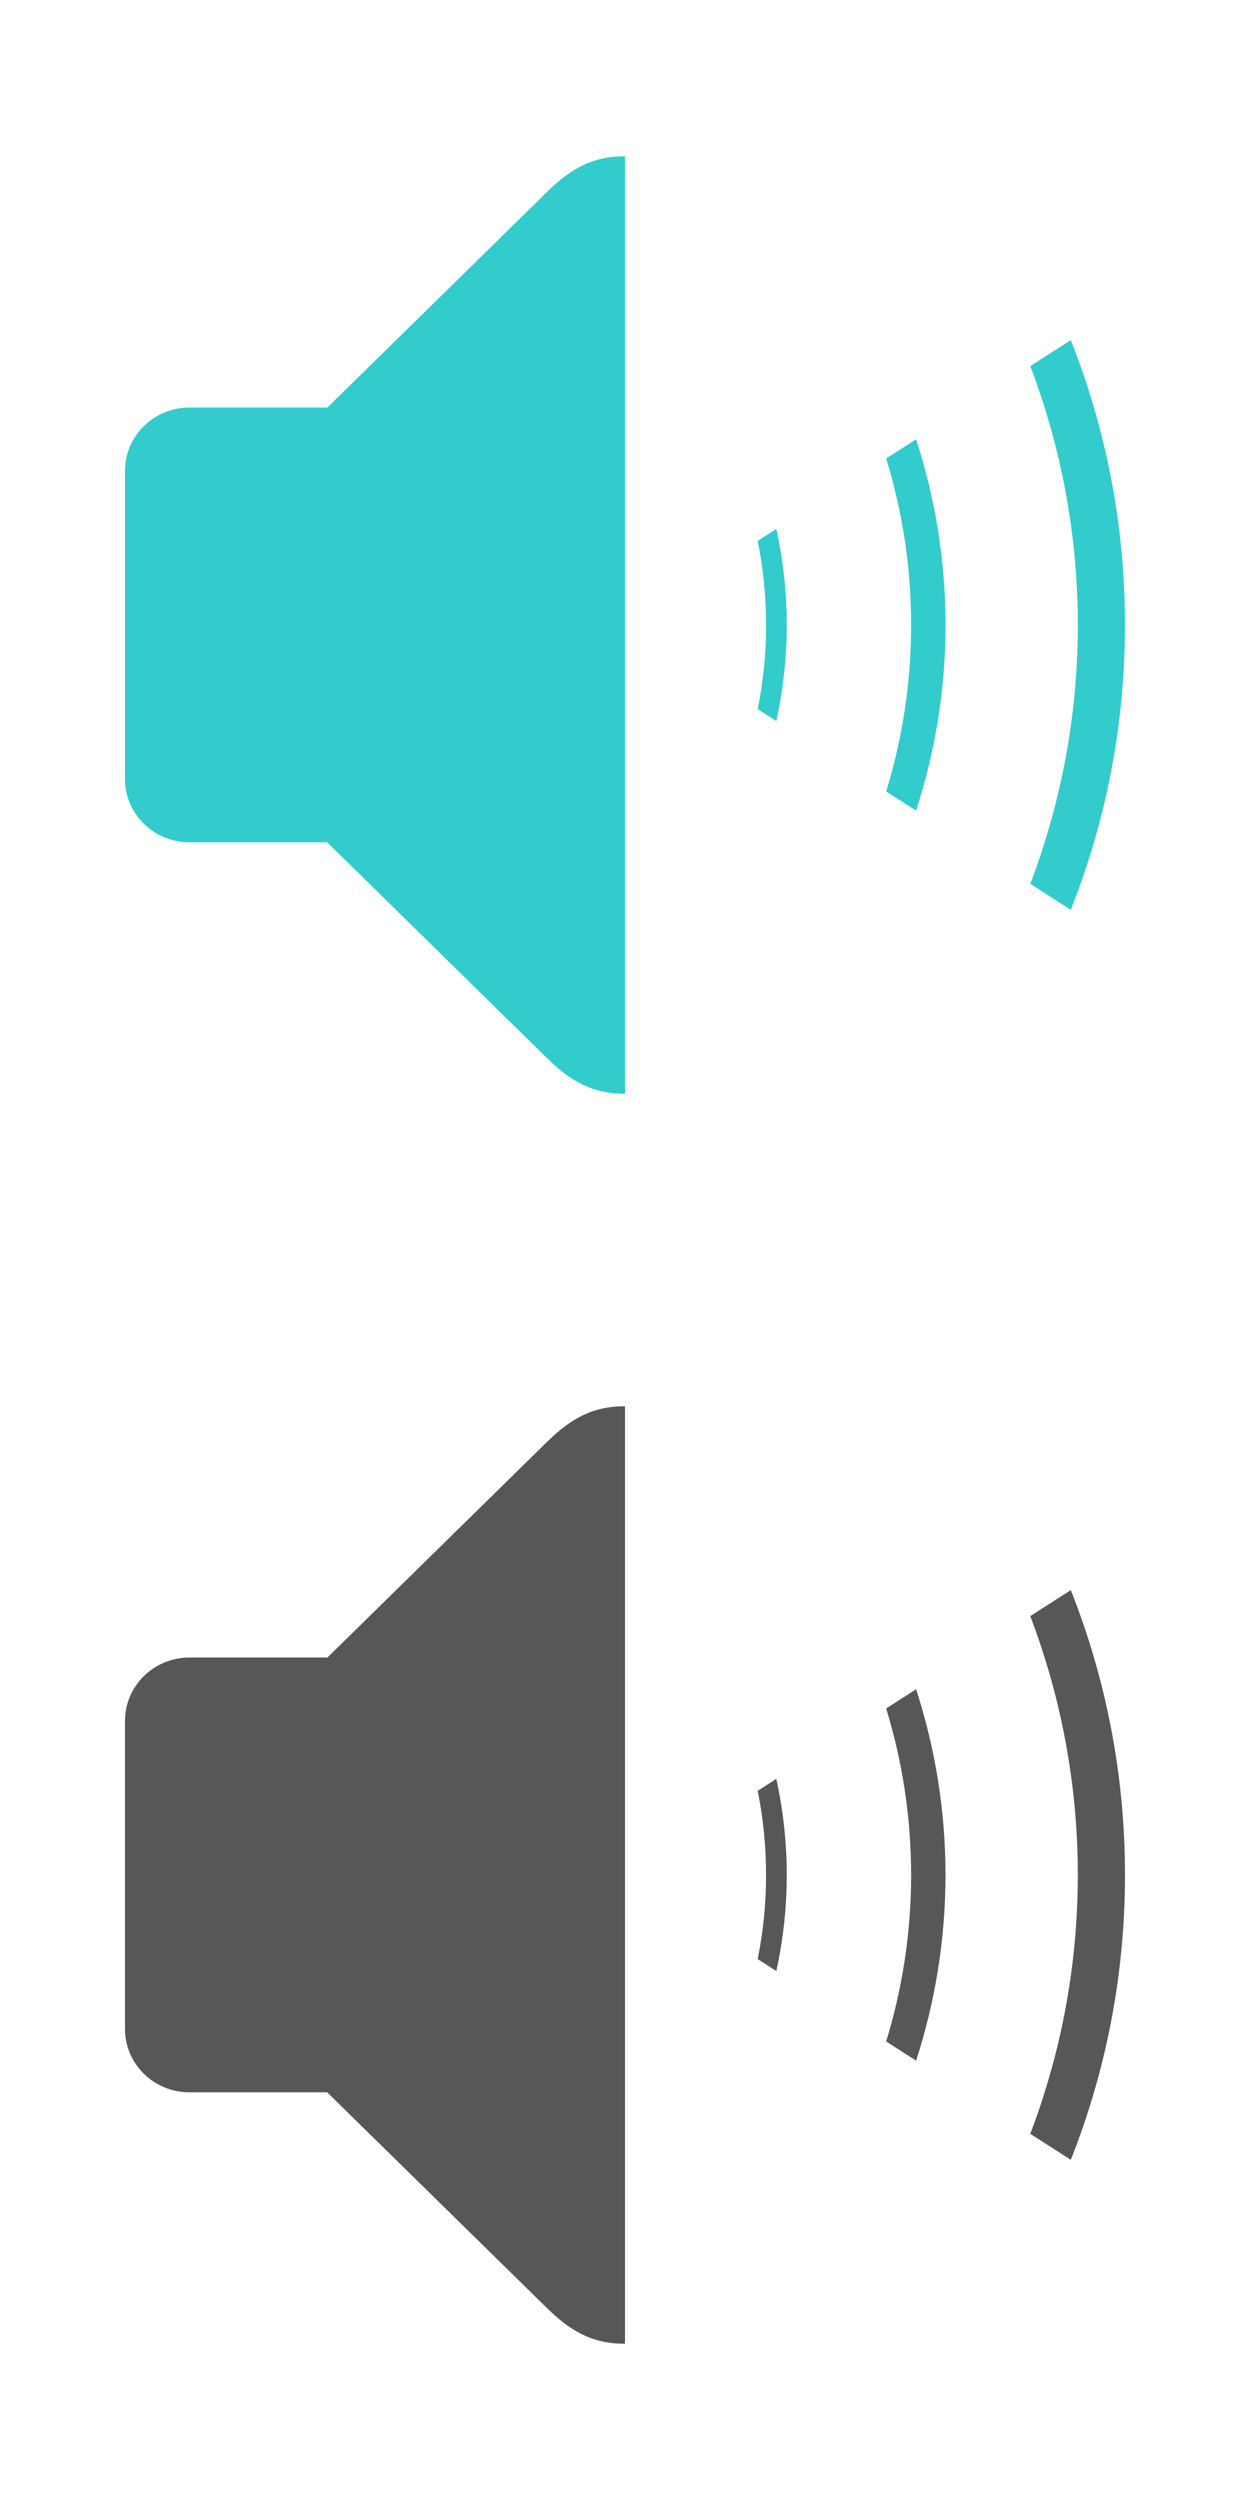 <svg xmlns="http://www.w3.org/2000/svg" width="40" height="80" viewBox="0 0 40 80"><path fill="#3cc" d="M34.266 29.114l-1.297-.831c.98-2.579 1.521-5.37 1.521-8.284s-.541-5.705-1.521-8.284l1.297-.831c1.119 2.826 1.734 5.9 1.734 9.115s-.615 6.289-1.734 9.115zm-5.909-3.787c.518-1.688.799-3.475.799-5.328s-.281-3.641-.799-5.328l.959-.614c.607 1.874.941 3.87.941 5.942s-.334 4.068-.941 5.942l-.959-.614zm-4.111-2.635c.176-.871.268-1.771.268-2.693 0-.921-.092-1.821-.268-2.692l.596-.382c.217.991.334 2.02.334 3.074s-.117 2.083-.334 3.074l-.596-.381zm-13.776 4.262h-4.408c-1.138 0-2.062-.906-2.062-2.025v-9.863c0-1.118.924-2.025 2.062-2.025h4.415l7.025-6.897c.778-.765 1.478-1.145 2.498-1.144v30c-1.02.002-1.72-.379-2.498-1.142l-7.032-6.904z"/><path fill="#575757" d="M34.266 69.114l-1.297-.831c.98-2.579 1.521-5.37 1.521-8.284s-.541-5.705-1.521-8.284l1.297-.831c1.119 2.826 1.734 5.9 1.734 9.115s-.615 6.289-1.734 9.115zm-5.909-3.787c.518-1.688.799-3.476.799-5.328 0-1.853-.281-3.641-.799-5.328l.959-.614c.606 1.874.94 3.87.94 5.942 0 2.071-.334 4.067-.94 5.942l-.959-.614zm-4.111-2.636c.176-.871.268-1.771.268-2.692 0-.921-.092-1.821-.268-2.692l.596-.382c.217.991.334 2.02.334 3.074 0 1.054-.117 2.083-.334 3.074l-.596-.382zm-13.776 4.263h-4.408c-1.138 0-2.062-.906-2.062-2.024v-9.864c0-1.118.924-2.025 2.062-2.025h4.415l7.025-6.897c.778-.765 1.478-1.145 2.498-1.144v30c-1.02.002-1.72-.379-2.498-1.143l-7.032-6.903z"/></svg>